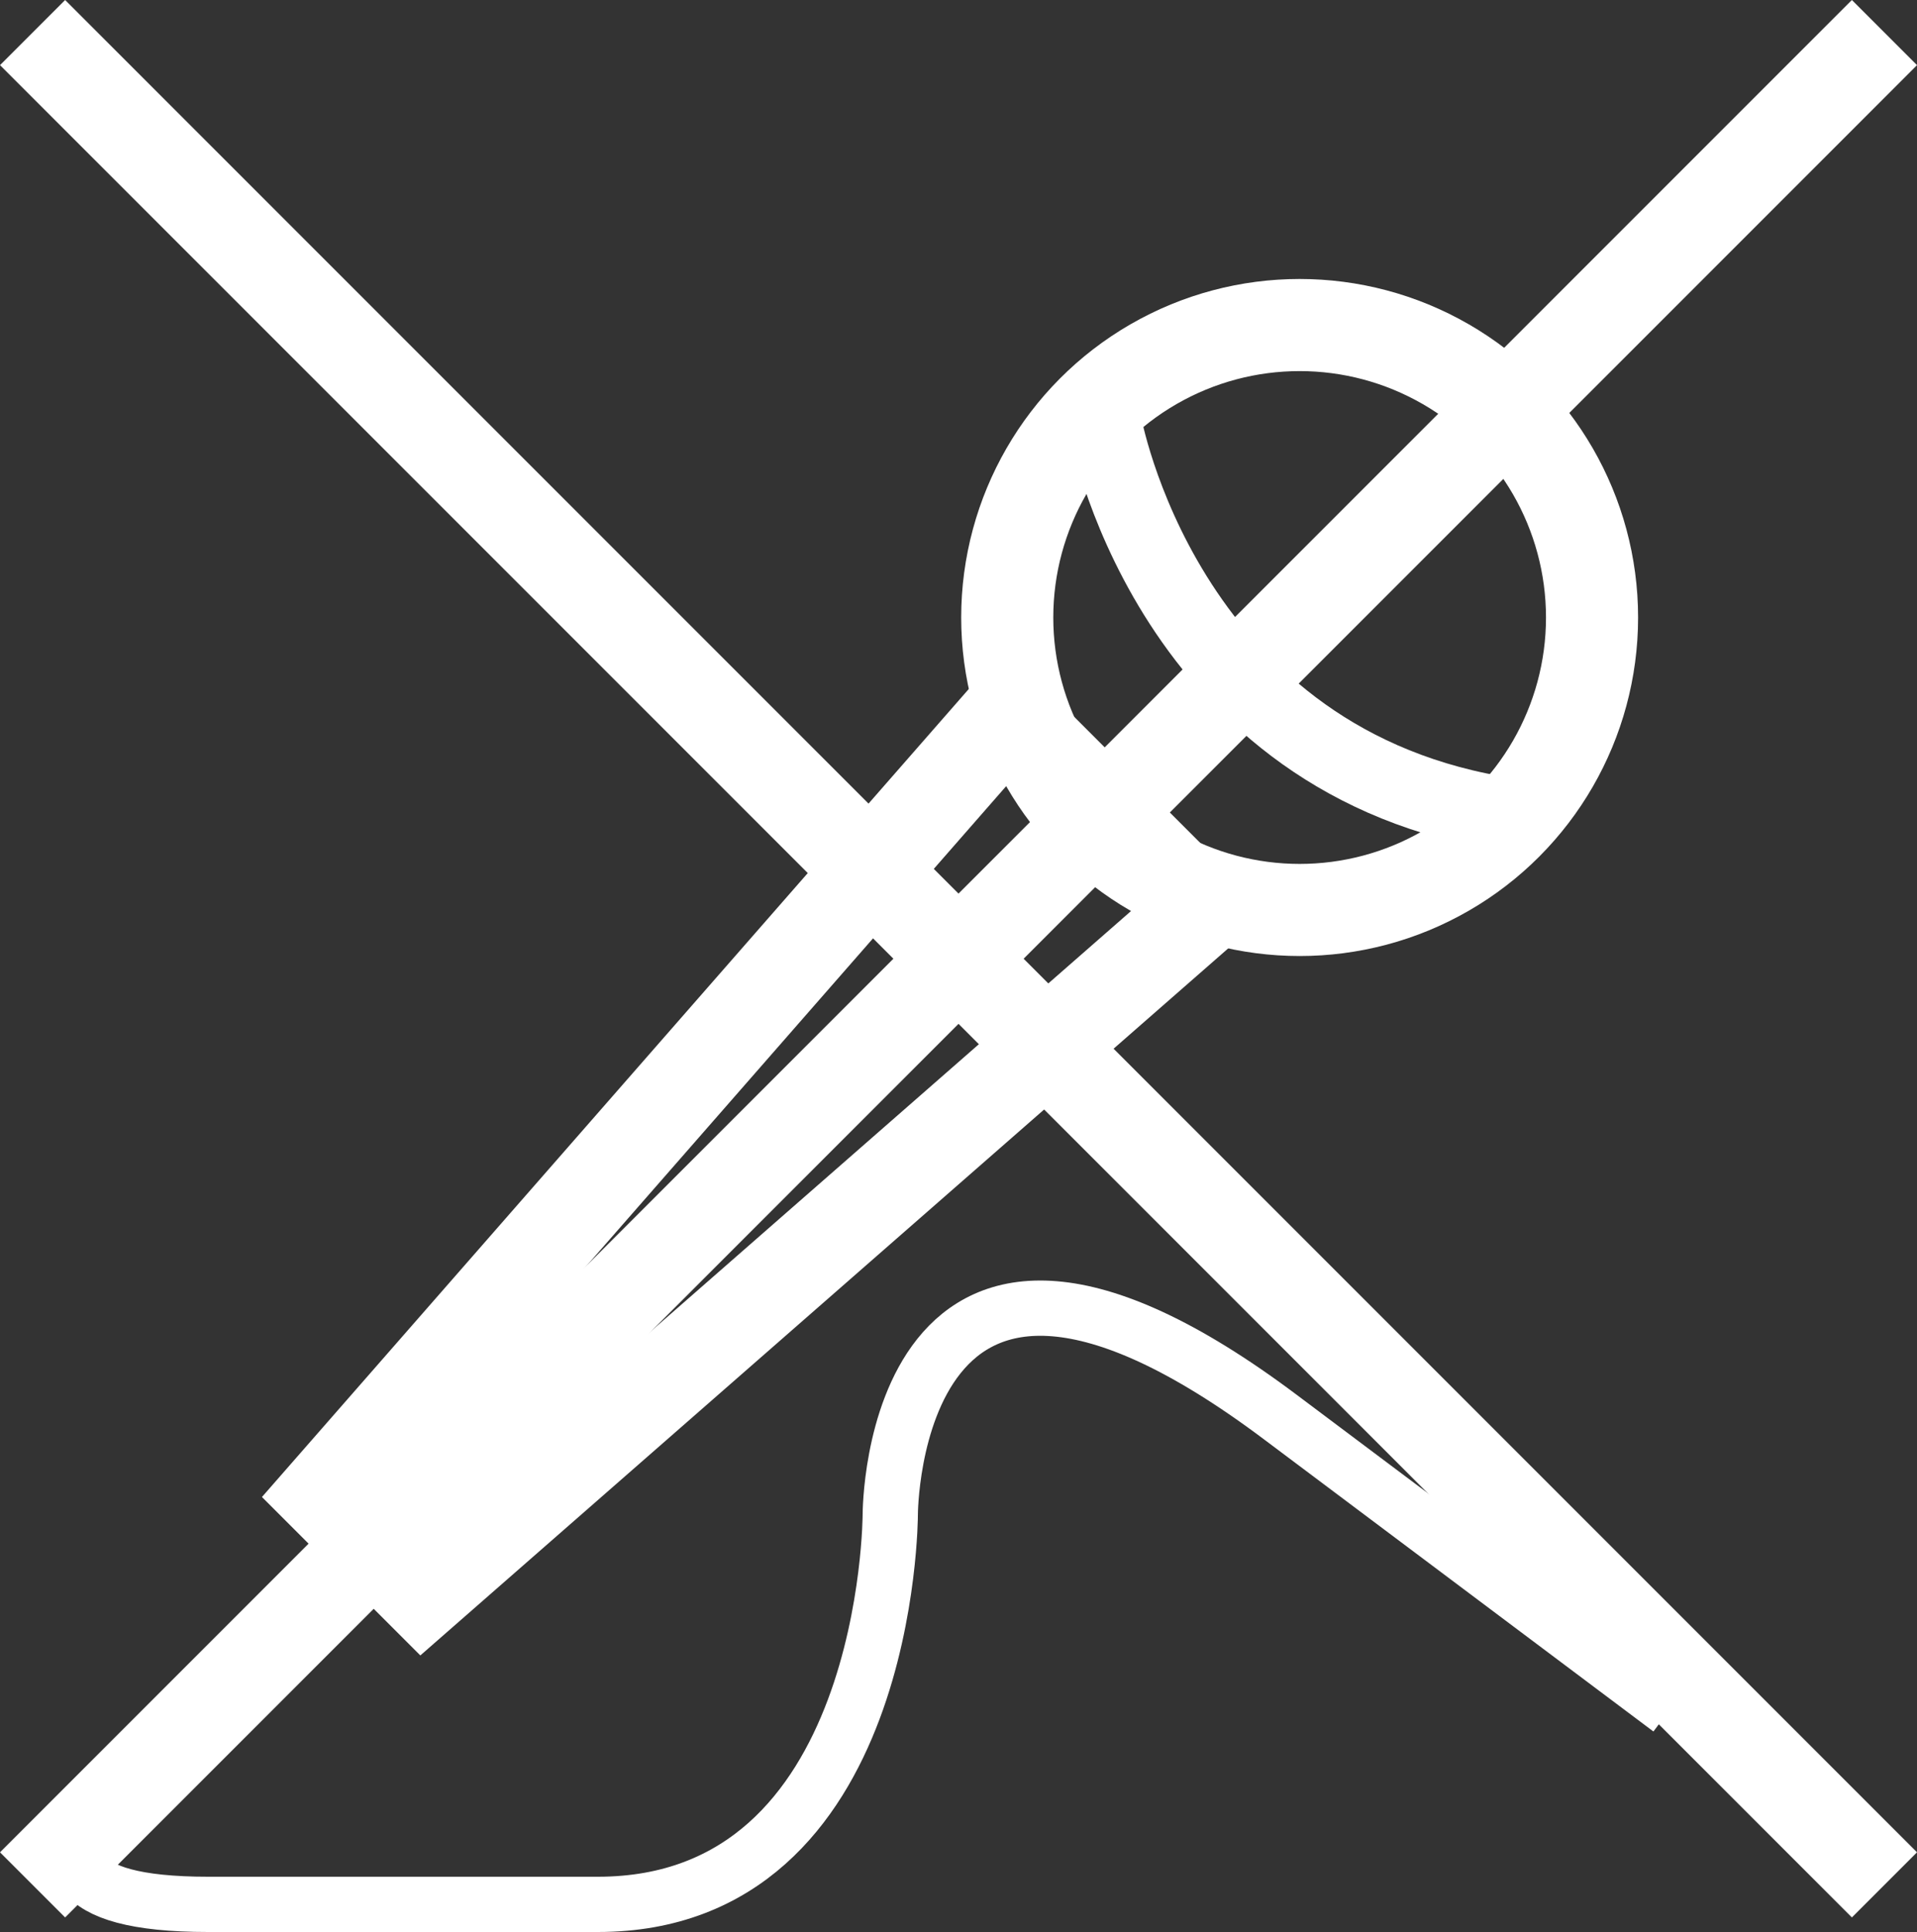 <?xml version="1.0" encoding="UTF-8" standalone="no"?>
<!-- Created with Inkscape (http://www.inkscape.org/) -->

<svg
   xmlns:dc="http://purl.org/dc/elements/1.1/"
   xmlns:cc="http://creativecommons.org/ns#"
   xmlns:rdf="http://www.w3.org/1999/02/22-rdf-syntax-ns#"
   xmlns:svg="http://www.w3.org/2000/svg"
   xmlns="http://www.w3.org/2000/svg"
   xmlns:sodipodi="http://sodipodi.sourceforge.net/DTD/sodipodi-0.dtd"
   xmlns:inkscape="http://www.inkscape.org/namespaces/inkscape"
   width="208.154mm"
   height="209.736mm"
   viewBox="0 0 208.154 209.736"
   version="1.1"
   id="svg8"
   inkscape:version="0.92.3 (2405546, 2018-03-11)"
   sodipodi:docname="mic_off.svg">
  <rect x="0" y="0" width="208.154" height="209.736" fill="#333333" stroke="none"/>
  <defs
     id="defs2" />
  <sodipodi:namedview
     id="base"
     pagecolor="#ffffff"
     bordercolor="#666666"
     borderopacity="1.0"
     inkscape:pageopacity="0.0"
     inkscape:pageshadow="2"
     inkscape:zoom="0.12374369"
     inkscape:cx="-705.19899"
     inkscape:cy="1478.7024"
     inkscape:document-units="mm"
     inkscape:current-layer="layer1"
     showgrid="true"
     inkscape:pagecheckerboard="true"
     inkscape:window-width="2560"
     inkscape:window-height="1377"
     inkscape:window-x="1192"
     inkscape:window-y="147"
     inkscape:window-maximized="1"
     fit-margin-top="0"
     fit-margin-left="0"
     fit-margin-right="0"
     fit-margin-bottom="0">
    <inkscape:grid
       type="xygrid"
       id="grid815"
       spacingx="2.117"
       spacingy="2.117"
       originx="-70.548"
       originy="-37.217" />
  </sodipodi:namedview>
  <g
     inkscape:label="Layer 1"
     inkscape:groupmode="layer"
     id="layer1"
     transform="translate(-5.65,-55.631)">
    <circle
       style="fill:none;stroke:#ffffff;stroke-width:10;stroke-opacity:1"
       id="path817"
       cx="144.501"
       cy="124.179"
       r="0" />
    <path
       style="fill:none;stroke:#ffffff;stroke-width:6;stroke-linecap:butt;stroke-linejoin:miter;stroke-opacity:1"
       d="m 49.402,220.033 -21.167,21.167 c 0,0 -31.75,21.167 0,21.167 31.75,0 10.583,0 42.333,0 31.75,0 31.75,-42.333 31.75,-42.333 0,0 0,-42.333 42.333,-10.583 42.333,31.75 42.333,31.75 42.333,31.75 v 0 0 0"
       id="path823"
       inkscape:connector-curvature="0" />
    <path
       style="fill:none;stroke:#ffffff;stroke-width:10;stroke-linecap:butt;stroke-linejoin:miter;stroke-opacity:1"
       d="m 40.936,217.917 10.583,10.583 84.667,-74.083 -21.167,-21.167 z"
       id="path825"
       inkscape:connector-curvature="0" />
    <path
       style="fill:none;stroke:#ffffff;stroke-width:8;stroke-linecap:butt;stroke-linejoin:miter;stroke-opacity:1"
       d="m 125.602,101.5 c 0,0 6.35,35.983 42.333,42.333"
       id="path843"
       inkscape:connector-curvature="0" />
    <circle
       style="fill:none;stroke:#ffffff;stroke-width:10;stroke-opacity:1"
       id="path822"
       cx="146.769"
       cy="122.667"
       r="31.75" />
    <path
       style="fill:none;stroke:#ffffff;stroke-width:10;stroke-linecap:butt;stroke-linejoin:miter;stroke-opacity:1"
       d="M 9.186,59.167 210.269,260.25"
       id="path826"
       inkscape:connector-curvature="0" />
    <path
       style="fill:none;stroke:#ffffff;stroke-width:10;stroke-linecap:butt;stroke-linejoin:miter;stroke-opacity:1"
       d="M 210.269,59.167 9.186,260.25"
       id="path828"
       inkscape:connector-curvature="0" />
  </g>
</svg>
